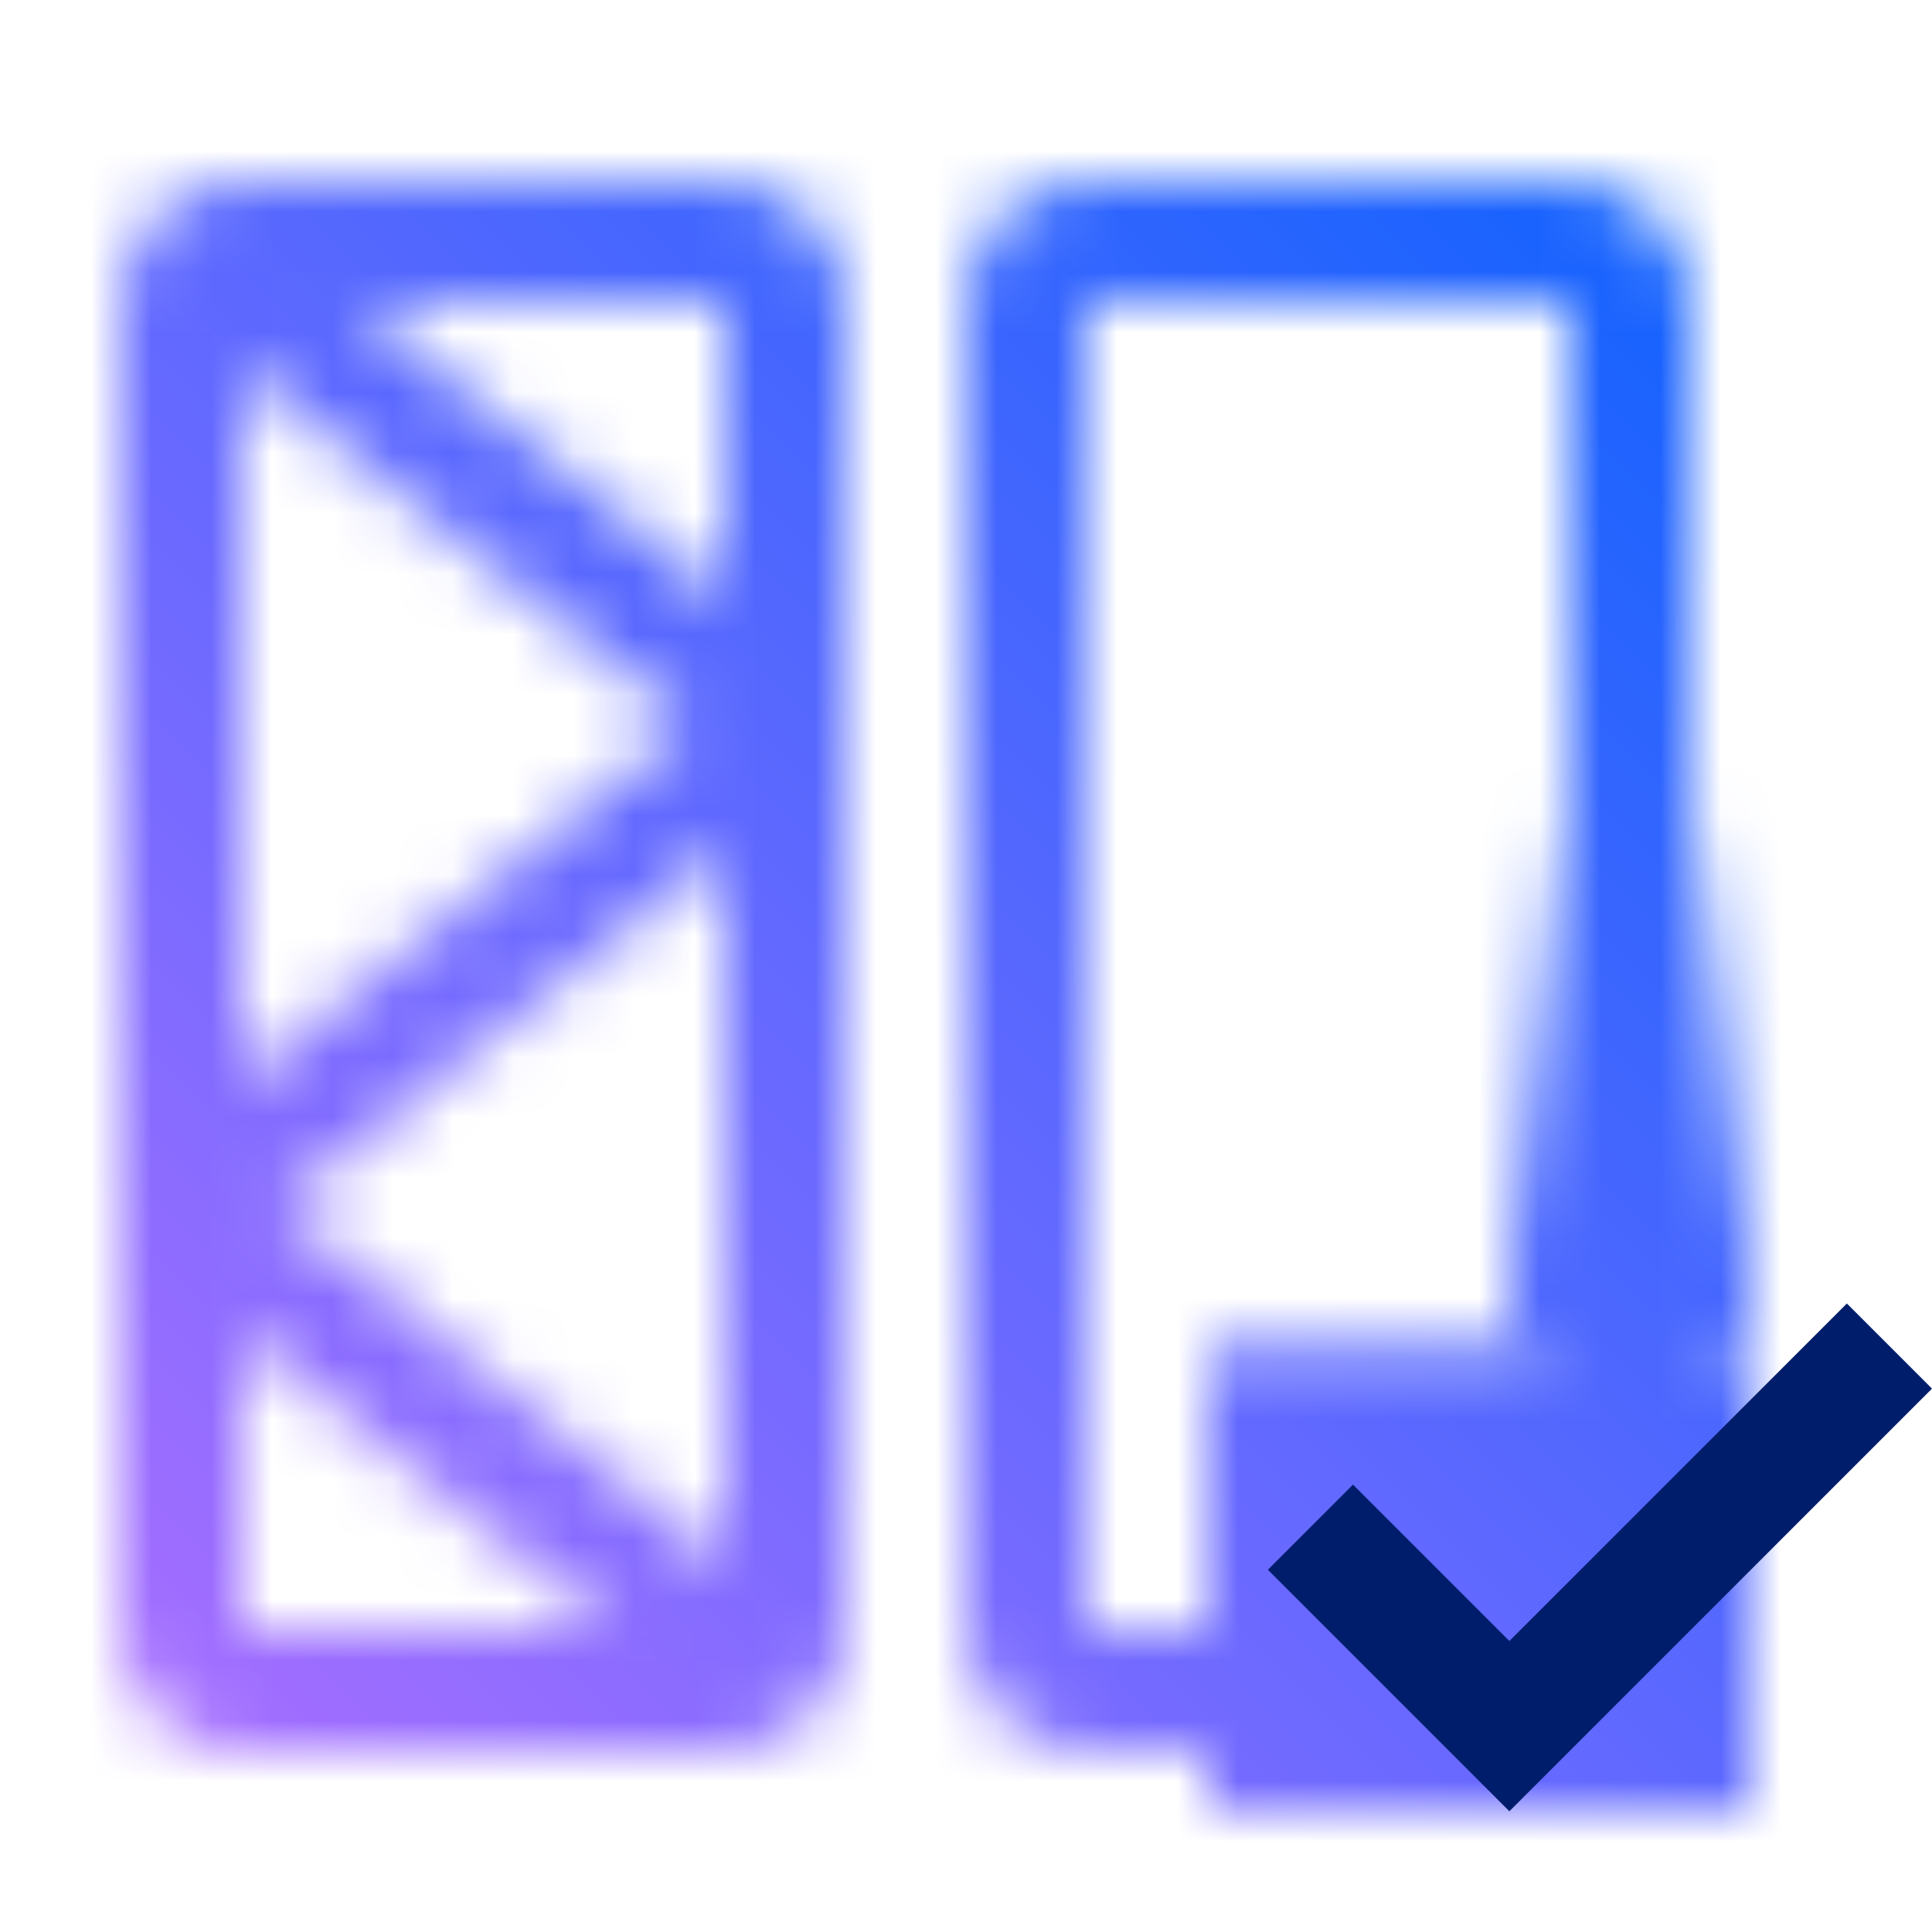 <svg id="HMCMobile" xmlns="http://www.w3.org/2000/svg" viewBox="0 0 32 32"><defs><linearGradient id="iep8dq3p3a" x1="3587.757" y1="-3396.097" x2="3596.958" y2="-3396.097" gradientTransform="translate(-3565.357 3413.954)" gradientUnits="userSpaceOnUse"><stop offset="0" stop-opacity="0"/><stop offset=".83"/></linearGradient><linearGradient id="0jxtzaf7nc" x1="0" y1="32" x2="32" y2="0" gradientUnits="userSpaceOnUse"><stop offset=".1" stop-color="#a56eff"/><stop offset=".9" stop-color="#0f62fe"/></linearGradient><mask id="nxq4tontbb" x="0" y="0" width="32" height="32" maskUnits="userSpaceOnUse"><path d="M26 29h-8c-1.103 0-2-.897-2-2V5c0-1.103.897-2 2-2h8c1.103 0 2 .897 2 2v22c0 1.103-.897 2-2 2zM18 5v22h8.001V5H18zM12 3H4c-1.103 0-2 .897-2 2v22c0 1.103.897 2 2 2h8c1.103 0 2-.897 2-2V5c0-1.103-.897-2-2-2zm0 6.92L5.85 5H12v4.92zM11.399 12 4 17.92V6.08L11.399 12zM12 14.08v11.841L4.6 20l7.4-5.92zm-8 8L10.15 27H4v-4.92z" style="fill:#fff"/><path transform="rotate(90 27 17.858)" style="fill:url(#iep8dq3p3a)" d="M22.399 15.858h9.202v4h-9.202z" id="Gradients_black_" data-name="Gradients (black)"/><path d="M20 22.302h9V30h-9z"/></mask></defs><g style="mask:url(#nxq4tontbb)"><path style="fill:url(#0jxtzaf7nc)" d="M0 0h32v32H0z"/></g><path style="fill:#001d6c" d="m25 27.18-2.59-2.59L21 26l4 4 7-7-1.41-1.41L25 27.18z"/></svg>